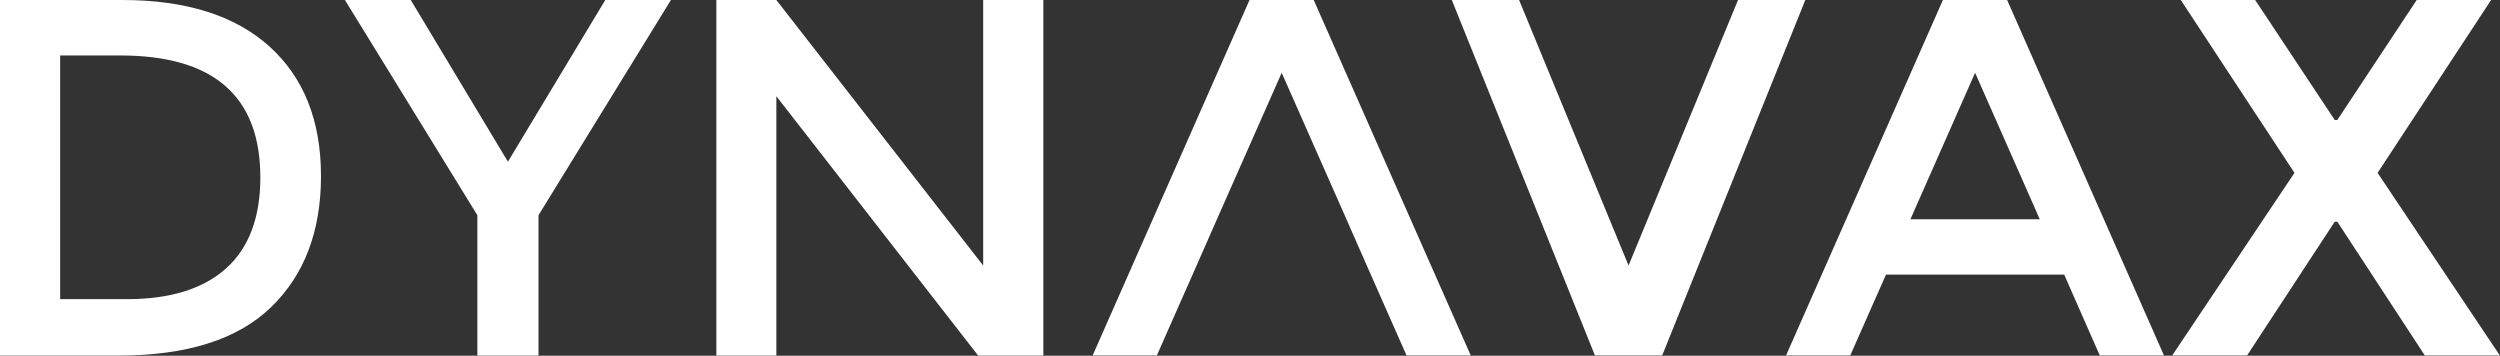 <svg version="1.2" xmlns="http://www.w3.org/2000/svg" viewBox="0 0 1546 220" width="1546" height="220">
	<rect x="0" y="0" width="1546" height="220" fill="#333333" stroke="none"/>
	<title>logo (67)-svg</title>
	<style>
		.s0 { fill: #ffffff } 
	</style>
	<g id="Layer_1-2">
		<path id="Layer" class="s0" d="m832.6 135.5l-40-90.5-40 90.5-15.1 34.3-22.1 50h-39.7l97-219.8h39.7l97.1 219.8h-39.7l-22.1-50c0 0-15.1-34.3-15.1-34.3zm195.3 84.3h-41.6l-88.5-219.8h41.6l67.7 164.2 67.7-164.2h41.6z"/>
		<path id="Layer" fill-rule="evenodd" class="s0" d="m1166.3 169.8l-22.1 50h-39.7l97-219.8h39.7l97 219.8h-39.7l-22-50h-110.2zm95.1-34.2l-40-90.6-40 90.6c0 0 80 0 80 0zm-1094.7-106.8q31.8 28.8 31.8 80.1 0 51.2-30.9 81.1-30.9 29.9-94.5 29.9h-73.1v-219.9h75.6q59.2 0 91.1 28.8zm-5.7 81q0-75.5-86.6-75.5h-37.2v150.7h41.3q40 0 61.3-19 21.2-19.1 21.2-56.2zm134.2 110.1v-86.8l-81.9-133.1h40.7l60.1 100 60.2-100h40.6l-81.9 133.1v86.8zm312.8-219.9h37.2v219.9h-40.3l-124.8-160.4v160.4h-37.1v-219.9h37.1l127.9 164.2zm891.5 219.8l-54.1-82.7h-1.6l-54.2 82.7h-46.3l75.6-112.9-70.3-106.9h46l49.2 74.2h1.6l49.1-74.2h46l-70.2 106.9 75.6 112.9z"/>
	</g>
</svg>
